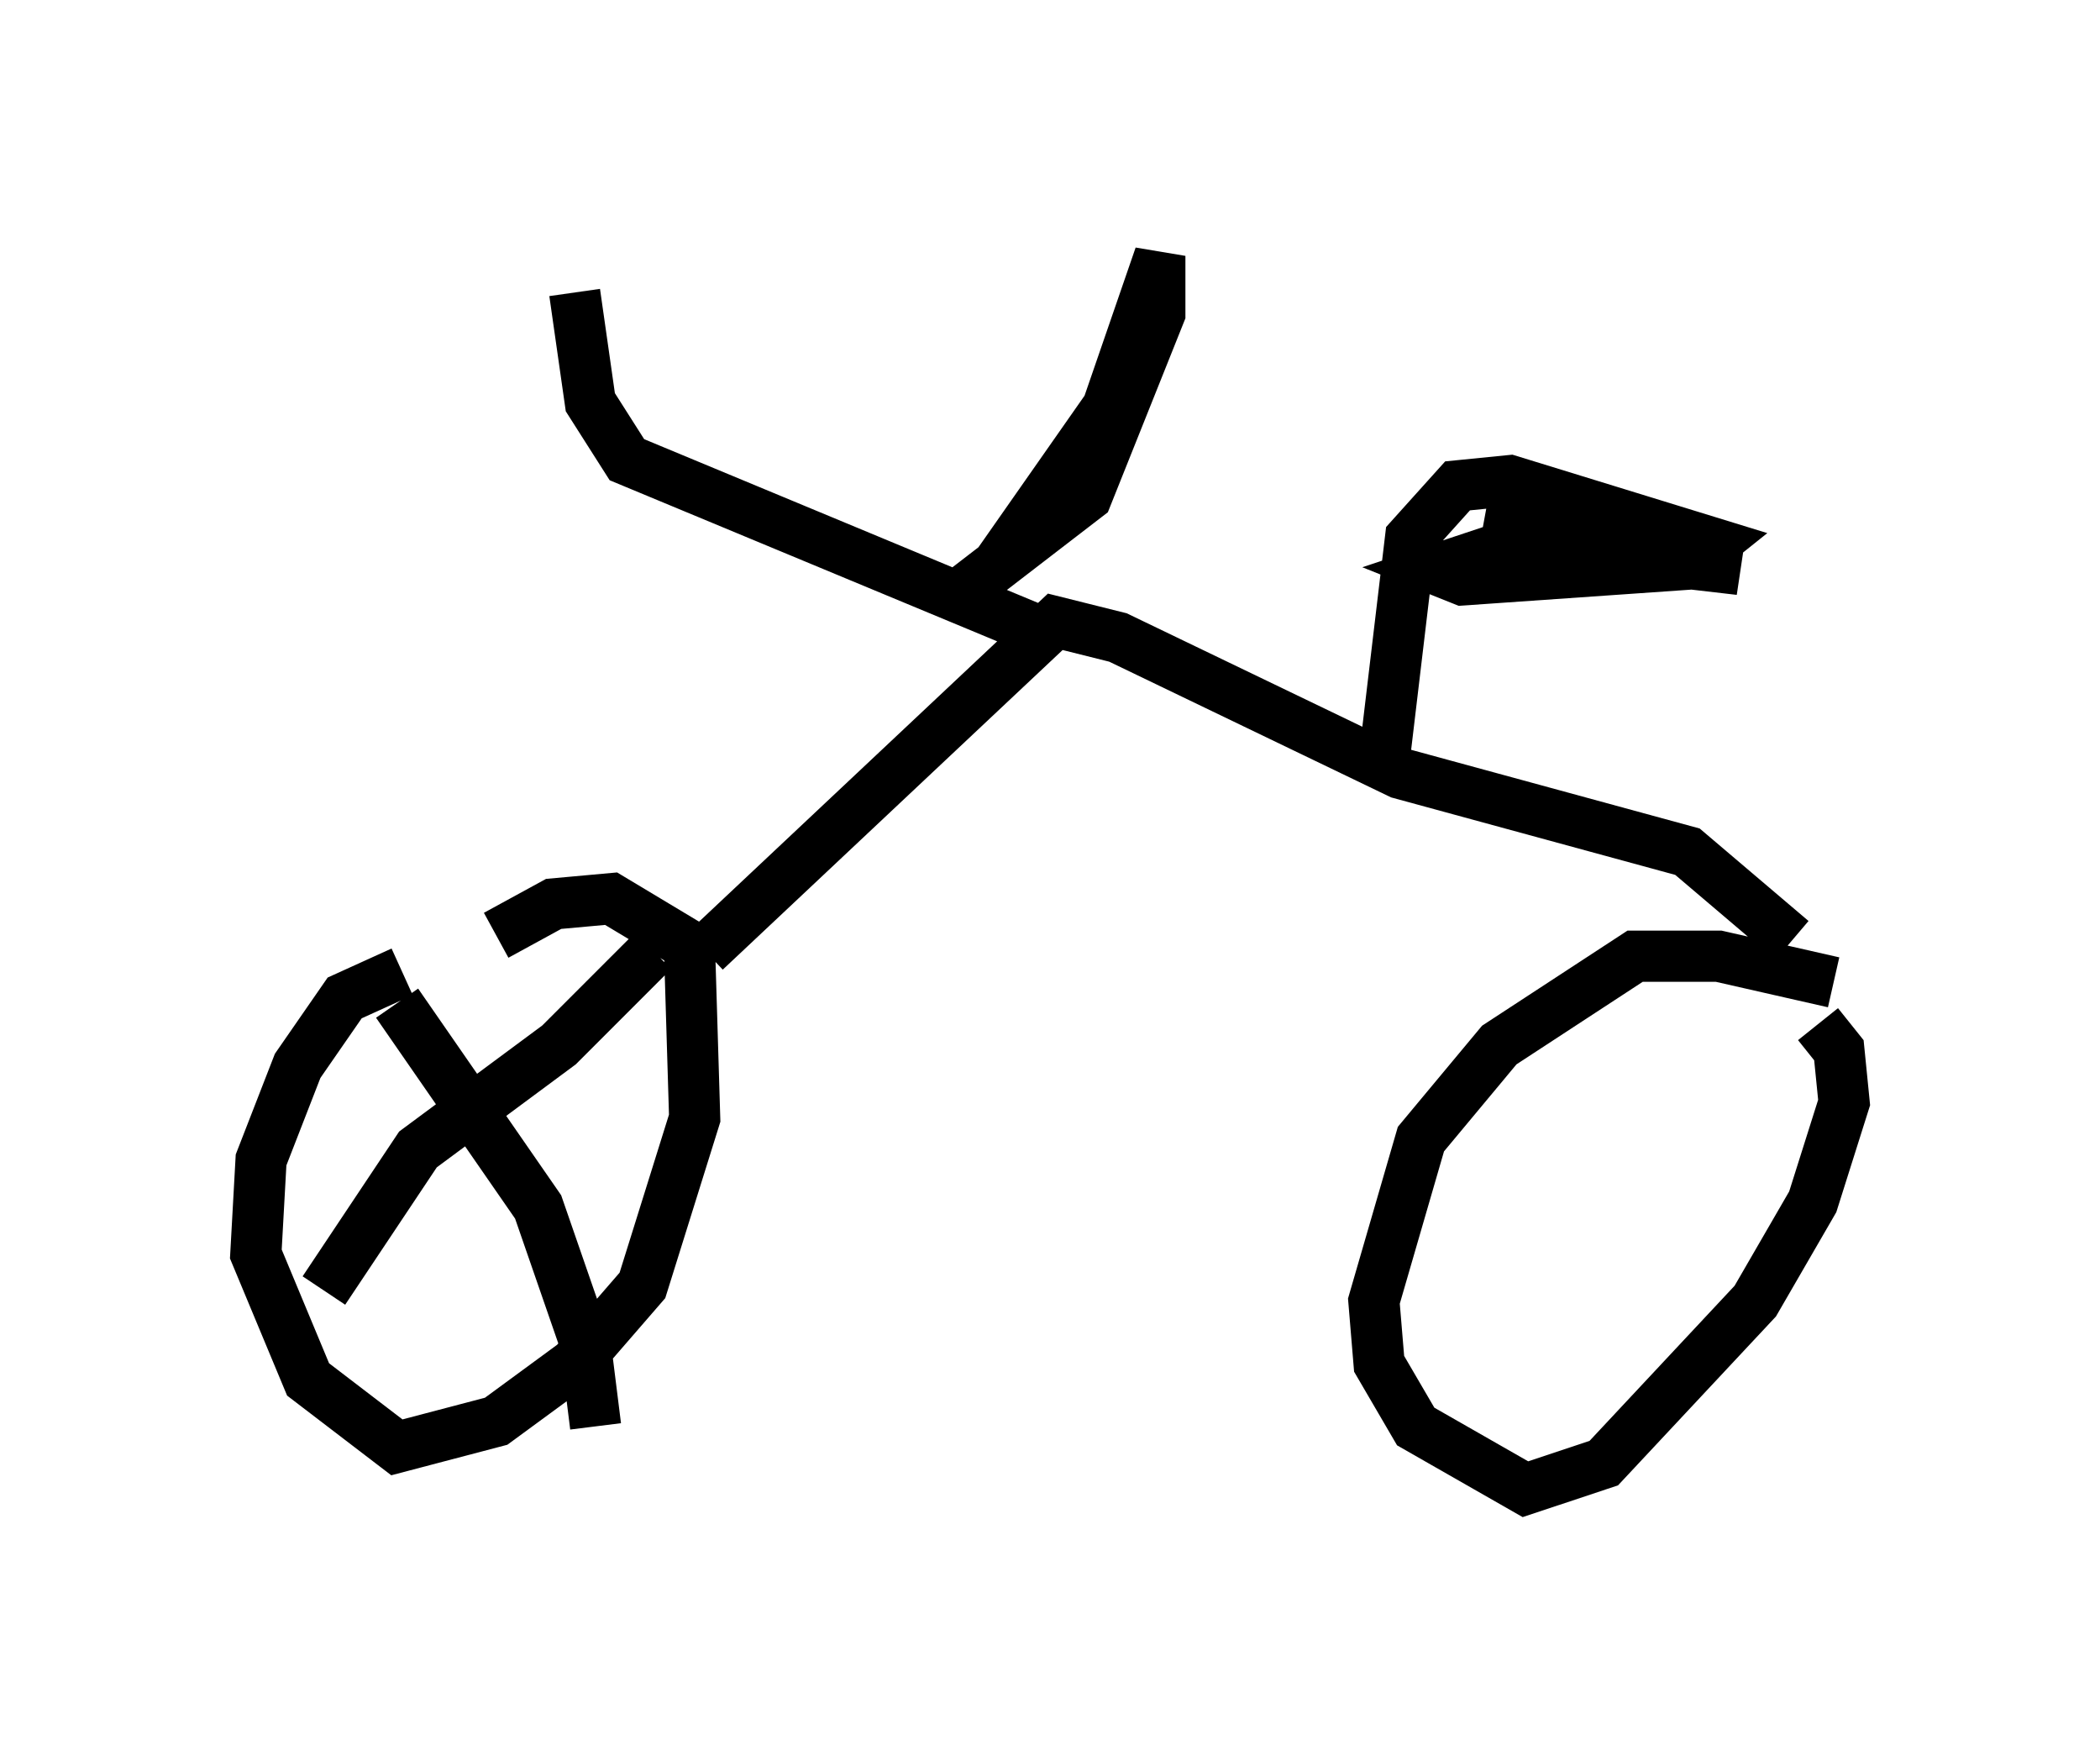 <?xml version="1.0" encoding="utf-8" ?>
<svg baseProfile="full" height="34.092" version="1.1" width="41.034" xmlns="http://www.w3.org/2000/svg" xmlns:ev="http://www.w3.org/2001/xml-events" xmlns:xlink="http://www.w3.org/1999/xlink"><defs /><rect fill="white" height="34.092" width="41.034" x="0" y="0" /><path d="M9.9, 19.292 m-2.042, -0.306 l-1.123, 0.51 -0.919, 1.327 l-0.715, 1.838 -0.102, 1.838 l1.021, 2.45 1.735, 1.327 l1.94, -0.51 1.531, -1.123 l1.327, -1.531 1.021, -3.267 l-0.102, -3.369 -1.531, -0.919 l-1.123, 0.102 -1.123, 0.613 m26.134, 0.919 l-2.246, -0.51 -1.633, 0.0 l-2.654, 1.735 -1.531, 1.838 l-0.919, 3.165 0.102, 1.225 l0.715, 1.225 2.144, 1.225 l1.531, -0.51 2.96, -3.165 l1.123, -1.94 0.613, -1.94 l-0.102, -1.021 -0.408, -0.51 m-21.744, -1.429 l6.84, -6.431 1.225, 0.306 l5.513, 2.654 5.615, 1.531 l2.042, 1.735 m-7.963, -3.573 l0.51, -4.288 0.919, -1.021 l1.021, -0.102 3.981, 1.225 l-0.51, 0.408 -4.39, 0.306 l-0.51, -0.204 1.531, -0.51 l4.39, 0.51 -5.002, -0.919 m-8.881, 2.042 l-7.861, -3.267 -0.715, -1.123 l-0.306, -2.144 m8.269, 5.308 l2.144, -3.063 1.021, -2.96 l0.0, 1.123 -1.429, 3.573 l-2.654, 2.042 m-10.821, 7.861 l2.756, 3.981 0.919, 2.654 l0.204, 1.633 m1.123, -9.29 l-1.838, 1.838 -2.756, 2.042 l-1.838, 2.756 " fill="none" stroke="black" stroke-width="1" /></svg>